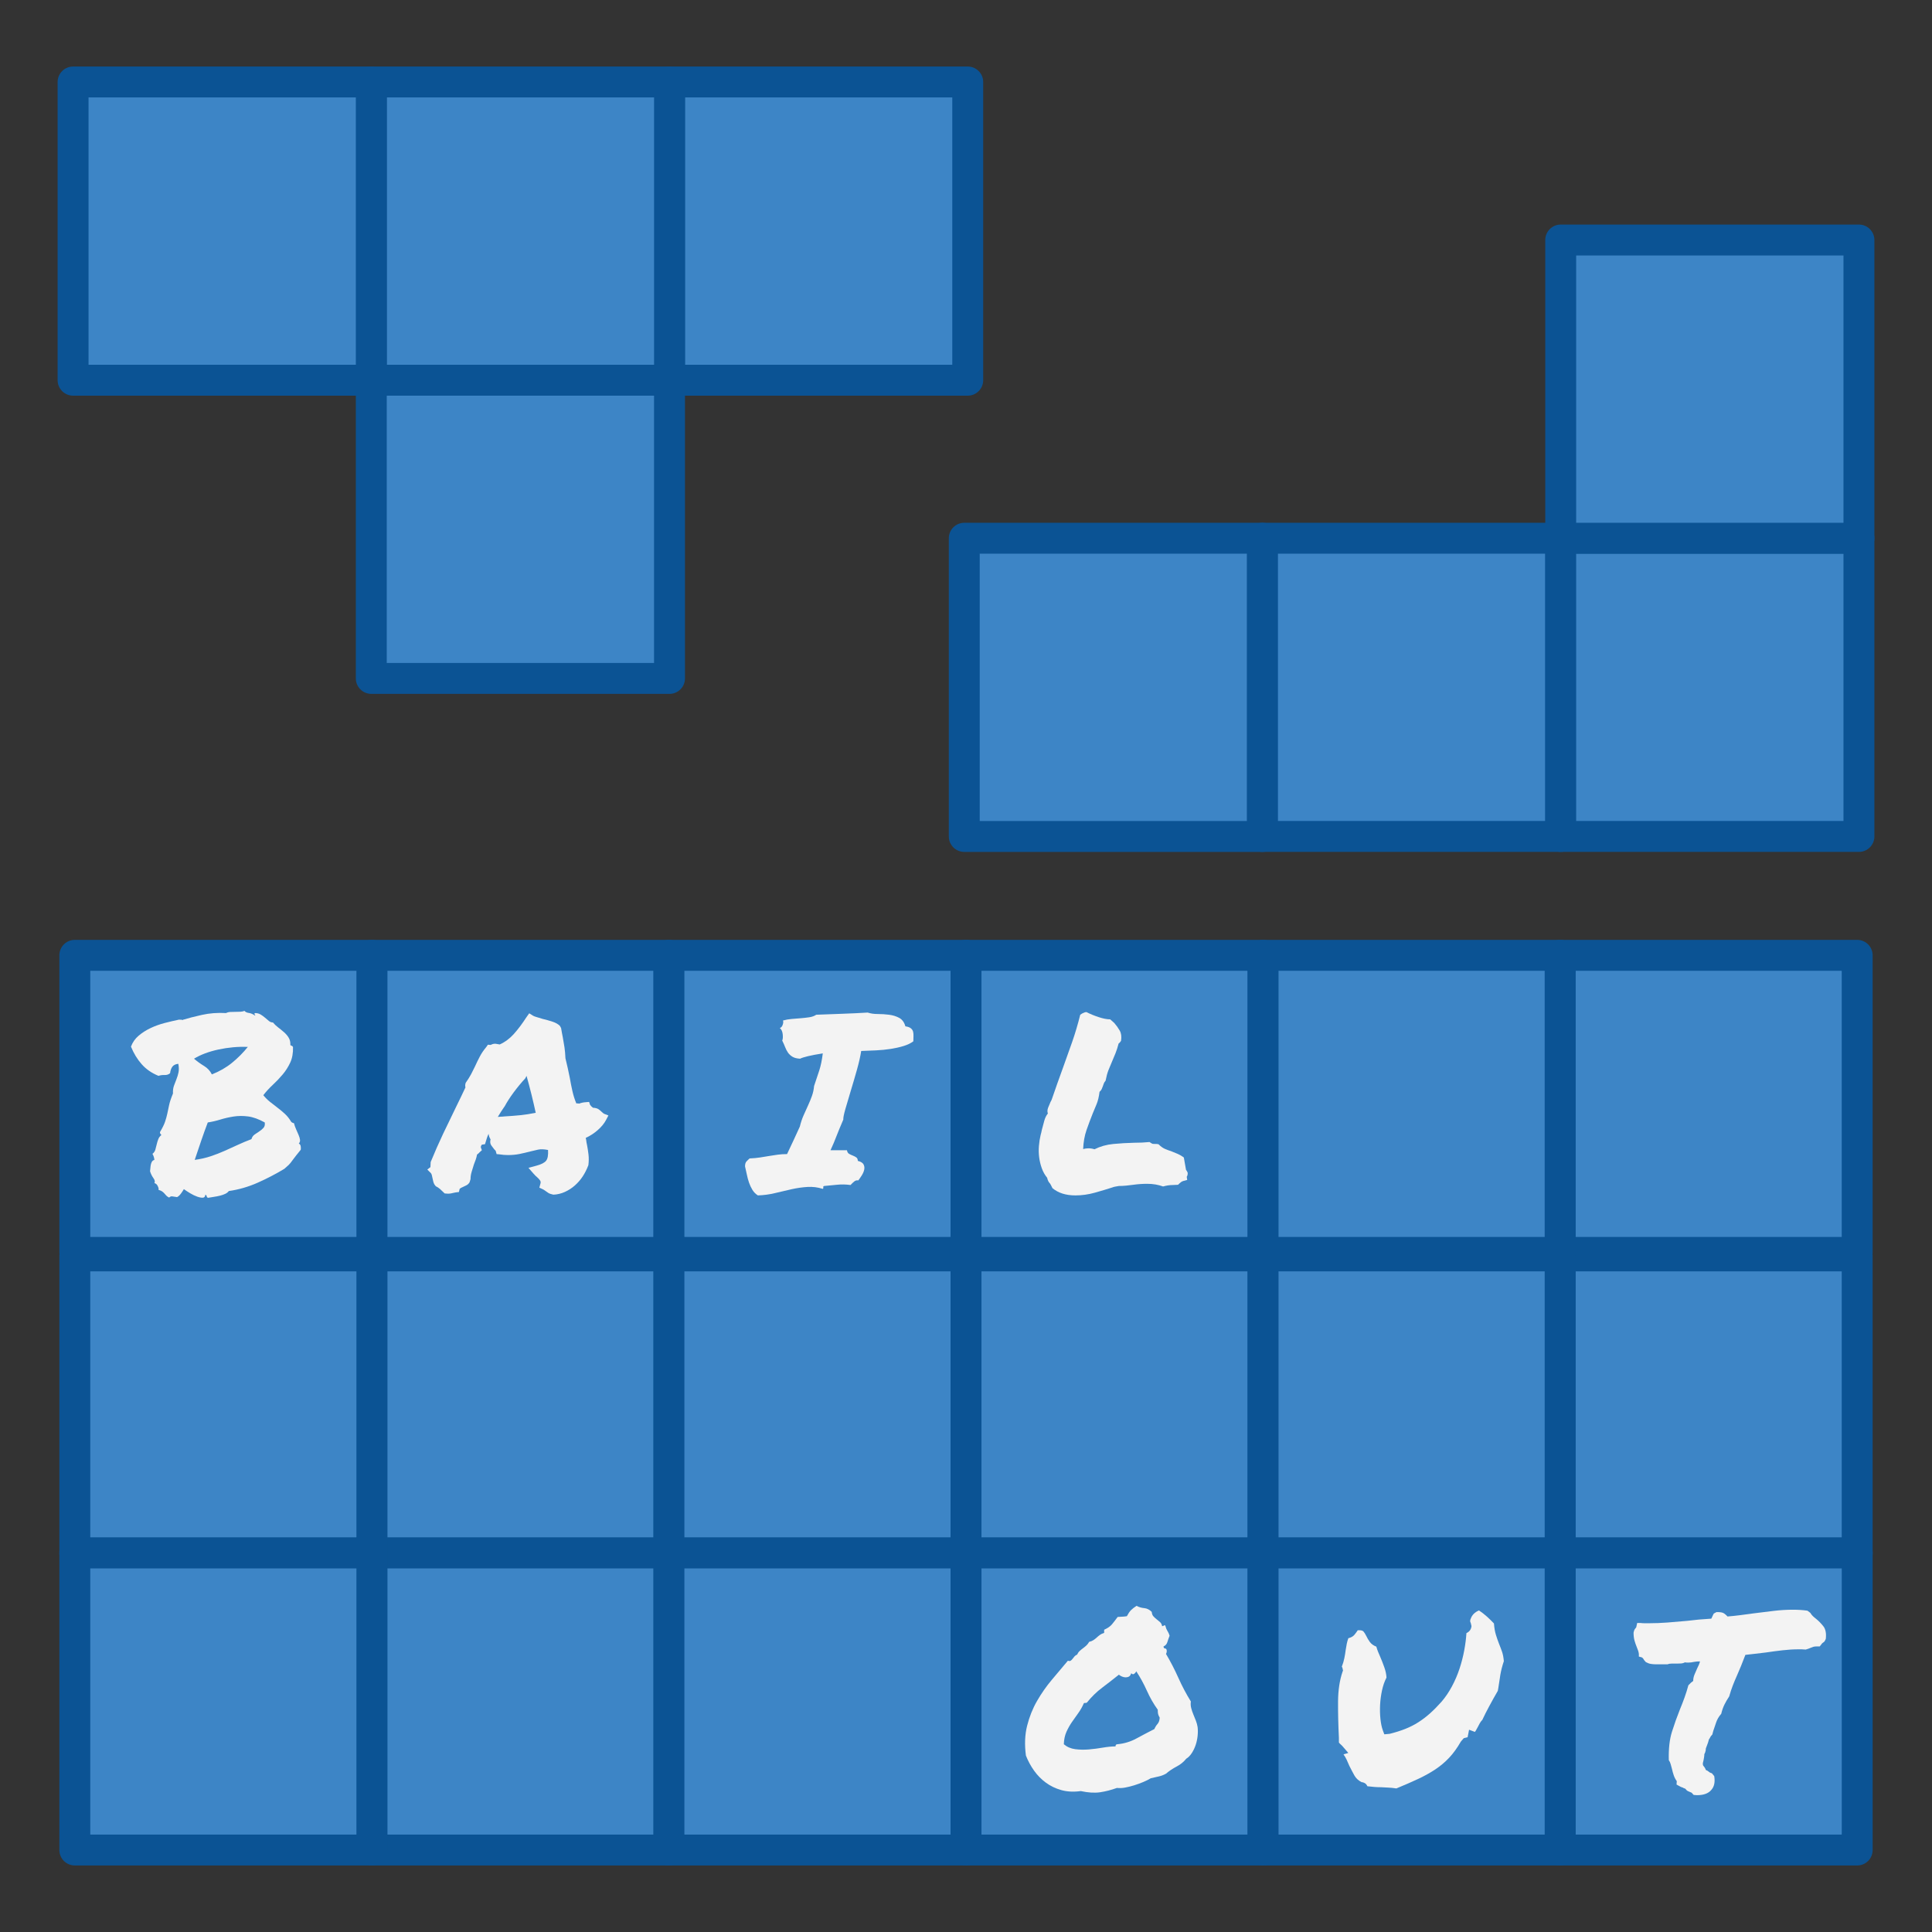 <svg version="1.1" viewBox="0.0 0.0 500.0 500.0" fill="none" stroke="none" stroke-linecap="square" stroke-miterlimit="10" xmlns:xlink="http://www.w3.org/1999/xlink" xmlns="http://www.w3.org/2000/svg"><rect x="0.0" y="0.0" width="500.0" height="500.0" fill="#333333" stroke="none"/><clipPath id="p.0"><path d="m0 0l500.0 0l0 500.0l-500.0 0l0 -500.0z" clip-rule="nonzero"/></clipPath><g clip-path="url(#p.0)"><path fill="#000000" fill-opacity="0.0" d="m0 0l500.0 0l0 500.0l-500.0 0z" fill-rule="evenodd"/><path fill="#3d85c6" d="m326.732 139.295l0 77.18l-77.18 0l0 -77.18z" fill-rule="evenodd"/><path stroke="#0b5394" stroke-width="8.0" stroke-linejoin="round" stroke-linecap="butt" d="m326.732 139.295l0 77.18l-77.18 0l0 -77.18z" fill-rule="evenodd"/><path fill="#3d85c6" d="m403.912 139.291l0 77.18l-77.18 0l0 -77.18z" fill-rule="evenodd"/><path stroke="#0b5394" stroke-width="8.0" stroke-linejoin="round" stroke-linecap="butt" d="m403.912 139.291l0 77.18l-77.18 0l0 -77.18z" fill-rule="evenodd"/><path fill="#3d85c6" d="m481.09 139.292l0 77.18l-77.18 0l0 -77.18z" fill-rule="evenodd"/><path stroke="#0b5394" stroke-width="8.0" stroke-linejoin="round" stroke-linecap="butt" d="m481.09 139.292l0 77.18l-77.18 0l0 -77.18z" fill-rule="evenodd"/><path fill="#3d85c6" d="m481.09 62.116l0 77.18l-77.18 0l0 -77.18z" fill-rule="evenodd"/><path stroke="#0b5394" stroke-width="8.0" stroke-linejoin="round" stroke-linecap="butt" d="m481.09 62.116l0 77.18l-77.18 0l0 -77.18z" fill-rule="evenodd"/><path fill="#3d85c6" d="m96.237 325.023l76.882 0l0 76.882l-76.882 0z" fill-rule="evenodd"/><path stroke="#0b5394" stroke-width="8.0" stroke-linejoin="round" stroke-linecap="butt" d="m96.237 325.023l76.882 0l0 76.882l-76.882 0z" fill-rule="evenodd"/><path fill="#3d85c6" d="m96.241 401.901l76.882 0l0 76.882l-76.882 0z" fill-rule="evenodd"/><path stroke="#0b5394" stroke-width="8.0" stroke-linejoin="round" stroke-linecap="butt" d="m96.241 401.901l76.882 0l0 76.882l-76.882 0z" fill-rule="evenodd"/><path fill="#3d85c6" d="m19.362 325.022l76.882 0l0 76.882l-76.882 0z" fill-rule="evenodd"/><path stroke="#0b5394" stroke-width="8.0" stroke-linejoin="round" stroke-linecap="butt" d="m19.362 325.022l76.882 0l0 76.882l-76.882 0z" fill-rule="evenodd"/><path fill="#3d85c6" d="m19.362 401.9l76.882 0l0 76.882l-76.882 0z" fill-rule="evenodd"/><path stroke="#0b5394" stroke-width="8.0" stroke-linejoin="round" stroke-linecap="butt" d="m19.362 401.9l76.882 0l0 76.882l-76.882 0z" fill-rule="evenodd"/><path fill="#3d85c6" d="m173.27 21.219l77.18 0l0 77.18l-77.18 0z" fill-rule="evenodd"/><path stroke="#0b5394" stroke-width="8.0" stroke-linejoin="round" stroke-linecap="butt" d="m173.27 21.219l77.18 0l0 77.18l-77.18 0z" fill-rule="evenodd"/><path fill="#3d85c6" d="m96.092 21.219l77.18 0l0 77.18l-77.18 0z" fill-rule="evenodd"/><path stroke="#0b5394" stroke-width="8.0" stroke-linejoin="round" stroke-linecap="butt" d="m96.092 21.219l77.18 0l0 77.18l-77.18 0z" fill-rule="evenodd"/><path fill="#3d85c6" d="m18.912 21.219l77.18 0l0 77.18l-77.18 0z" fill-rule="evenodd"/><path stroke="#0b5394" stroke-width="8.0" stroke-linejoin="round" stroke-linecap="butt" d="m18.912 21.219l77.18 0l0 77.18l-77.18 0z" fill-rule="evenodd"/><path fill="#3d85c6" d="m96.09 98.395l77.18 0l0 77.18l-77.18 0z" fill-rule="evenodd"/><path stroke="#0b5394" stroke-width="8.0" stroke-linejoin="round" stroke-linecap="butt" d="m96.09 98.395l77.18 0l0 77.18l-77.18 0z" fill-rule="evenodd"/><path fill="#3d85c6" d="m249.997 325.023l76.882 0l0 76.882l-76.882 0z" fill-rule="evenodd"/><path stroke="#0b5394" stroke-width="8.0" stroke-linejoin="round" stroke-linecap="butt" d="m249.997 325.023l76.882 0l0 76.882l-76.882 0z" fill-rule="evenodd"/><path fill="#3d85c6" d="m250.001 401.901l76.882 0l0 76.882l-76.882 0z" fill-rule="evenodd"/><path stroke="#0b5394" stroke-width="8.0" stroke-linejoin="round" stroke-linecap="butt" d="m250.001 401.901l76.882 0l0 76.882l-76.882 0z" fill-rule="evenodd"/><path fill="#f3f3f3" d="m279.692 463.532q-2.75 0.375 -5.0 -0.25q-2.25 -0.625 -4.031 -1.938q-1.781 -1.312 -3.062 -3.125q-1.281 -1.812 -2.094 -3.875q-0.562 -4.25 0.312 -7.719q0.875 -3.469 2.562 -6.406q1.688 -2.938 3.844 -5.5q2.156 -2.562 4.156 -4.938q0.438 0.188 0.719 0q0.281 -0.188 0.5 -0.5q0.219 -0.312 0.5 -0.625q0.281 -0.312 0.656 -0.438q0.25 -0.562 0.656 -0.938q0.406 -0.375 0.875 -0.719q0.469 -0.344 0.875 -0.719q0.406 -0.375 0.719 -0.938q0.625 -0.125 1.094 -0.438q0.469 -0.312 0.875 -0.688q0.406 -0.375 0.844 -0.688q0.438 -0.312 1.062 -0.5l0 -0.812q1.375 -0.625 2.0 -1.375q0.625 -0.75 1.5 -1.938q0.688 -0.062 1.094 -0.062q0.406 0 1.281 -0.125q0.562 -1.062 1.062 -1.562q0.5 -0.5 1.438 -1.125q0.938 0.5 2.0 0.594q1.062 0.094 1.938 0.969q0.062 0.75 0.438 1.156q0.375 0.406 0.812 0.75q0.438 0.344 0.875 0.719q0.438 0.375 0.562 1.062q0.312 0 0.406 -0.125q0.094 -0.125 0.406 -0.062q0.125 0.5 0.25 0.812q0.125 0.312 0.281 0.562q0.156 0.25 0.312 0.562q0.156 0.312 0.281 0.75q-0.312 0.75 -0.562 1.594q-0.25 0.844 -1.0 1.156q0 0.5 0.375 0.531q0.375 0.031 0.438 0.469q0.062 0.562 -0.188 0.938q1.75 2.938 3.188 6.156q1.438 3.219 3.25 6.156q-0.125 0.875 0.094 1.719q0.219 0.844 0.562 1.656q0.344 0.812 0.656 1.625q0.312 0.812 0.438 1.625q0.125 1.062 0 2.281q-0.125 1.219 -0.5 2.344q-0.375 1.125 -1.0 2.094q-0.625 0.969 -1.438 1.469q-1.0 1.25 -2.5 2.031q-1.5 0.781 -2.75 1.844q-0.875 0.5 -1.875 0.719q-1.0 0.219 -2.062 0.469q-0.812 0.5 -1.938 0.969q-1.125 0.469 -2.312 0.844q-1.188 0.375 -2.375 0.594q-1.188 0.219 -2.125 0.094q-2.25 0.812 -4.375 1.125q-2.125 0.312 -5.0 -0.312zm0.812 -22.75q-0.625 1.438 -1.469 2.594q-0.844 1.156 -1.656 2.344q-0.812 1.188 -1.406 2.531q-0.594 1.344 -0.656 3.156q1.25 1.062 2.969 1.281q1.719 0.219 3.531 0.062q1.812 -0.156 3.625 -0.469q1.812 -0.312 3.25 -0.312q0 -0.562 0.5 -0.562q2.625 -0.25 4.875 -1.469q2.25 -1.219 4.688 -2.469q0.312 -0.75 0.812 -1.312q0.5 -0.562 0.562 -1.625q-0.312 -0.562 -0.406 -0.938q-0.094 -0.375 -0.094 -1.125q-1.625 -2.25 -2.812 -4.906q-1.188 -2.656 -2.75 -5.031q-0.125 0.312 -0.5 0.625q-0.375 0.312 -0.812 -0.125q-0.188 0.625 -0.562 0.844q-0.375 0.219 -0.844 0.219q-0.469 0 -0.938 -0.188q-0.469 -0.188 -0.844 -0.5q-2.188 1.75 -4.344 3.375q-2.156 1.625 -3.906 3.812q-0.312 0.188 -0.375 0.125q-0.062 -0.062 -0.438 0.062z" fill-rule="nonzero"/><path fill="#3d85c6" d="m173.122 325.022l76.882 0l0 76.882l-76.882 0z" fill-rule="evenodd"/><path stroke="#0b5394" stroke-width="8.0" stroke-linejoin="round" stroke-linecap="butt" d="m173.122 325.022l76.882 0l0 76.882l-76.882 0z" fill-rule="evenodd"/><path fill="#3d85c6" d="m173.122 401.9l76.882 0l0 76.882l-76.882 0z" fill-rule="evenodd"/><path stroke="#0b5394" stroke-width="8.0" stroke-linejoin="round" stroke-linecap="butt" d="m173.122 401.9l76.882 0l0 76.882l-76.882 0z" fill-rule="evenodd"/><path fill="#3d85c6" d="m403.757 325.023l76.882 0l0 76.882l-76.882 0z" fill-rule="evenodd"/><path stroke="#0b5394" stroke-width="8.0" stroke-linejoin="round" stroke-linecap="butt" d="m403.757 325.023l76.882 0l0 76.882l-76.882 0z" fill-rule="evenodd"/><path fill="#3d85c6" d="m403.761 401.901l76.882 0l0 76.882l-76.882 0z" fill-rule="evenodd"/><path stroke="#0b5394" stroke-width="8.0" stroke-linejoin="round" stroke-linecap="butt" d="m403.761 401.901l76.882 0l0 76.882l-76.882 0z" fill-rule="evenodd"/><path fill="#f3f3f3" d="m424.139 428.032q-0.062 -0.5 -0.219 -0.906q-0.156 -0.406 -0.344 -0.906q-0.312 -0.75 -0.562 -1.625q-0.25 -0.875 -0.25 -2.062q0.125 -0.625 0.312 -0.906q0.188 -0.281 0.375 -0.469l0.25 -1.125l0.938 0q0.5 0.062 1.031 0.062q0.531 0 1.031 0q2.375 0 4.875 -0.188q2.5 -0.188 5.125 -0.438q2.875 -0.375 6.188 -0.562q0.312 -0.688 0.406 -0.875q0.094 -0.188 0.219 -0.438l0.688 -0.375q1.438 -0.062 2.0 0.344q0.562 0.406 0.875 0.781q1.625 -0.125 3.312 -0.344q1.688 -0.219 3.5 -0.469q2.5 -0.312 5.062 -0.625q2.562 -0.312 5.0 -0.312q1.062 0 2.0 0.062q0.938 0.062 1.812 0.188l0.75 0.562q0.25 0.438 0.625 0.812q0.375 0.375 0.875 0.75q0.938 0.75 1.844 1.875q0.906 1.125 0.656 3.312l-0.312 0.625q-0.25 0.25 -0.625 0.5l-0.625 0.812l-0.688 0q-0.625 0 -0.938 0.094q-0.312 0.094 -0.75 0.281q-0.25 0.125 -0.562 0.219q-0.312 0.094 -0.688 0.219q-0.688 -0.062 -1.062 -0.062q-0.375 0 -0.875 0q-1.875 0 -4.062 0.25q-2.188 0.25 -4.25 0.562q-1.5 0.188 -2.875 0.344q-1.375 0.156 -2.5 0.281q-0.625 1.625 -1.125 2.875q-0.5 1.25 -1.062 2.5q-0.562 1.25 -1.062 2.531q-0.5 1.281 -0.938 2.844q-0.75 1.125 -1.25 2.156q-0.5 1.031 -0.812 2.344q-0.938 1.062 -1.344 2.312q-0.406 1.25 -0.719 2.125l-0.25 0.938q-0.438 0.438 -0.531 0.688q-0.094 0.25 -0.344 0.562q-0.188 0.812 -0.5 1.562q-0.125 0.312 -0.25 0.656q-0.125 0.344 -0.062 0.531q-0.125 0.688 -0.375 1.062q0 0.375 -0.062 0.75q-0.062 0.375 -0.125 0.75q-0.125 0.438 -0.188 0.781q-0.062 0.344 0.062 0.656q0.188 0.25 0.375 0.5q0.188 0.25 0.312 0.625q0.125 0.125 0.312 0.188q0.188 0.062 0.312 0.188q0.5 0.438 0.938 0.5l0.625 0.75q0.375 2.25 -0.688 3.5q-1.125 1.438 -3.75 1.438l-0.875 -0.062q-0.438 -0.438 -0.5 -0.562q-0.562 -0.25 -0.938 -0.406q-0.375 -0.156 -0.688 -0.594q-0.125 -0.125 -0.312 -0.156q-0.188 -0.031 -0.312 -0.156q-0.625 -0.188 -1.0 -0.438l-0.688 -0.375q0.062 -0.625 0.062 -0.875q-0.5 -0.688 -0.781 -1.5q-0.281 -0.812 -0.469 -1.688q-0.188 -0.688 -0.344 -1.25q-0.156 -0.562 -0.469 -1.0q-0.125 -4.375 0.812 -7.344q0.938 -2.969 2.062 -5.781q0.625 -1.5 1.188 -3.062q0.562 -1.562 1.0 -3.188l0.688 -0.688q0.438 -0.375 0.562 -0.438q0 -0.812 0.312 -1.594q0.312 -0.781 0.688 -1.594q0.25 -0.5 0.469 -1.0q0.219 -0.5 0.281 -0.875q-0.438 0 -0.781 0.031q-0.344 0.031 -0.719 0.094q-0.812 0.188 -1.562 0.188q-0.562 0 -0.812 -0.062q-0.5 0.25 -0.938 0.281q-0.438 0.031 -0.875 0.031l-0.75 0l-0.75 0q-0.75 0 -1.188 0.188q-0.875 0 -1.125 0q-0.25 0 -0.562 0l-0.75 0l-0.75 0q-0.5 0 -1.125 -0.094q-0.625 -0.094 -1.312 -0.469l-0.438 -0.5q-0.375 -0.688 -0.688 -0.75l-0.688 -0.188l0 -0.688z" fill-rule="nonzero"/><path fill="#3d85c6" d="m326.882 325.022l76.882 0l0 76.882l-76.882 0z" fill-rule="evenodd"/><path stroke="#0b5394" stroke-width="8.0" stroke-linejoin="round" stroke-linecap="butt" d="m326.882 325.022l76.882 0l0 76.882l-76.882 0z" fill-rule="evenodd"/><path fill="#3d85c6" d="m326.882 401.9l76.882 0l0 76.882l-76.882 0z" fill-rule="evenodd"/><path stroke="#0b5394" stroke-width="8.0" stroke-linejoin="round" stroke-linecap="butt" d="m326.882 401.9l76.882 0l0 76.882l-76.882 0z" fill-rule="evenodd"/><path fill="#f3f3f3" d="m347.573 432.343q-0.125 -0.812 -0.312 -1.0q0.438 -1.125 0.656 -2.219q0.219 -1.094 0.344 -2.094q0.125 -0.875 0.281 -1.625q0.156 -0.75 0.406 -1.438q1.062 -0.25 1.594 -0.906q0.531 -0.656 0.844 -1.156q1.125 -0.062 1.469 0.312q0.344 0.375 0.781 1.25q0.312 0.688 0.875 1.469q0.562 0.781 1.688 1.219q0.188 0.688 0.438 1.312q0.25 0.625 0.562 1.312q0.562 1.312 1.062 2.719q0.5 1.406 0.562 2.656q-0.75 1.438 -1.156 3.312q-0.406 1.875 -0.5 3.781q-0.094 1.906 0.094 3.656q0.188 1.75 0.625 2.938l0.375 1.0l1.375 -0.125q2.25 -0.562 4.062 -1.281q1.812 -0.719 3.375 -1.719q1.562 -1.0 3.0 -2.281q1.438 -1.281 3.0 -3.031q1.5 -1.75 2.688 -3.969q1.188 -2.219 1.969 -4.594q0.781 -2.375 1.219 -4.75q0.438 -2.375 0.562 -4.438q1.188 -0.562 1.312 -1.812l-0.188 -0.812q-0.188 -0.312 -0.156 -0.594q0.031 -0.281 0.156 -0.531q0.5 -1.438 2.125 -2.125q1.125 0.75 2.094 1.625q0.969 0.875 1.781 1.75q0.125 1.688 0.5 2.906q0.375 1.219 0.812 2.344q0.438 1.062 0.781 2.062q0.344 1.0 0.469 2.438q-0.625 1.875 -0.906 3.531q-0.281 1.656 -0.531 3.469l-0.125 0.688q-1.125 1.938 -2.219 3.969q-1.094 2.031 -1.781 3.531q-0.375 0.375 -0.656 0.875q-0.281 0.5 -0.531 1.0q-0.125 0.188 -0.344 0.625q-0.219 0.438 -0.406 0.625l-1.5 -0.562l-0.375 1.938l-1.0 0.25l-0.75 0.875q-1.438 2.5 -3.031 4.188q-1.594 1.688 -3.562 3.0q-1.969 1.312 -4.438 2.469q-2.469 1.156 -5.656 2.469q-1.25 -0.188 -2.156 -0.219q-0.906 -0.031 -1.781 -0.094q-0.875 0 -1.688 -0.062q-0.812 -0.062 -1.875 -0.188q-0.25 -0.562 -0.688 -0.812q-0.438 -0.25 -0.812 -0.25q-1.25 -0.625 -1.875 -1.75q-0.625 -1.125 -1.312 -2.5q-0.312 -0.75 -0.656 -1.5q-0.344 -0.75 -0.844 -1.438l1.25 -0.375l-1.625 -1.875q-0.188 -0.188 -0.406 -0.375q-0.219 -0.188 -0.406 -0.438l0 -1.188q-0.25 -5.125 -0.219 -9.469q0.031 -4.344 1.156 -7.656l0.125 -0.312z" fill-rule="nonzero"/><path fill="#3d85c6" d="m96.236 247.236l76.882 0l0 76.882l-76.882 0z" fill-rule="evenodd"/><path stroke="#0b5394" stroke-width="8.0" stroke-linejoin="round" stroke-linecap="butt" d="m96.236 247.236l76.882 0l0 76.882l-76.882 0z" fill-rule="evenodd"/><path fill="#f3f3f3" d="m110.583 302.679l0.812 -0.625l0.062 -1.312q1.562 -3.812 3.219 -7.312q1.656 -3.5 3.469 -7.188q0.562 -1.188 1.156 -2.375q0.594 -1.188 1.156 -2.438q-0.062 -0.25 -0.062 -0.531q0 -0.281 0.125 -0.656q0.875 -1.25 1.406 -2.25q0.531 -1.0 1.031 -2.062q0.562 -1.25 1.219 -2.5q0.656 -1.25 1.656 -2.438l0.438 -0.625l0.688 0.062q0.25 -0.125 0.531 -0.219q0.281 -0.094 0.719 -0.094l1.125 0.188q2.062 -0.938 3.656 -2.719q1.594 -1.781 3.219 -4.281l0.75 -1.062l1.0 0.625q0.312 0.188 1.0 0.375q0.688 0.188 1.438 0.438q1.312 0.312 2.562 0.719q1.25 0.406 1.938 1.094l0.312 0.562q0.125 0.688 0.219 1.25q0.094 0.562 0.219 1.125q0.25 1.312 0.438 2.594q0.188 1.281 0.25 2.844q0.312 1.25 0.594 2.531q0.281 1.281 0.531 2.531q0.312 1.812 0.688 3.469q0.375 1.656 1.0 3.156q0.625 0 0.75 0.062q0.75 -0.312 1.75 -0.375l0.812 -0.062l0.25 0.75q0.125 0.188 0.312 0.375q0.188 0.188 0.438 0.375q1.0 0.062 1.469 0.406q0.469 0.344 0.781 0.656q0.125 0.125 0.312 0.281q0.188 0.156 0.312 0.219l1.125 0.438l-0.625 1.188q-0.688 1.312 -2.094 2.562q-1.406 1.25 -3.156 2.062q0.125 0.438 0.156 0.812q0.031 0.375 0.156 0.875q0.25 1.25 0.406 2.594q0.156 1.344 -0.031 2.781q-0.625 1.625 -1.469 2.906q-0.844 1.281 -2.0 2.312q-1.156 1.031 -2.594 1.688q-1.438 0.656 -3.0 0.719q-0.875 -0.188 -1.281 -0.438q-0.406 -0.25 -0.719 -0.5q-0.5 -0.375 -0.812 -0.5l-0.812 -0.375l0.25 -0.938q0.188 -0.5 -0.031 -0.875q-0.219 -0.375 -0.906 -1.0q-0.25 -0.188 -0.438 -0.406q-0.188 -0.219 -0.438 -0.469l-1.25 -1.438l2.062 -0.562q1.875 -0.5 2.5 -1.281q0.625 -0.781 0.5 -2.781q-1.562 -0.312 -2.562 -0.094q-1.0 0.219 -2.0 0.469q-1.438 0.375 -2.812 0.656q-1.375 0.281 -3.0 0.281q-1.062 0 -2.25 -0.188l-0.688 -0.062l-0.188 -0.688q0 -0.125 -0.156 -0.281q-0.156 -0.156 -0.281 -0.281q-0.312 -0.375 -0.75 -1.0q-0.438 -0.625 -0.188 -1.562q-0.438 -0.688 -0.5 -1.438q-0.25 0.5 -0.406 0.969q-0.156 0.469 -0.281 0.906l-0.25 0.812l-0.812 0.125q-0.125 0.125 -0.219 0.375q-0.094 0.25 -0.031 0.375l0.25 0.688l-0.625 0.562q-0.125 0.188 -0.312 0.312q-0.188 0.125 -0.312 0.25q-0.125 0.688 -0.344 1.312q-0.219 0.625 -0.469 1.25q-0.312 1.0 -0.594 1.938q-0.281 0.938 -0.281 1.875l-0.25 0.812q-0.312 0.5 -0.781 0.75q-0.469 0.25 -0.906 0.438q-0.625 0.25 -0.875 0.5l-0.188 0.812l-0.938 0.125q-0.812 0.188 -1.156 0.25q-0.344 0.062 -0.781 0.062l-0.812 -0.062q-0.75 -0.75 -1.219 -1.156q-0.469 -0.406 -1.094 -0.719l-0.375 -0.5q-0.25 -0.5 -0.312 -0.906q-0.062 -0.406 -0.188 -0.844q-0.125 -0.812 -0.375 -1.125l-0.938 -0.938zm19.938 -16.25q-0.875 1.25 -1.688 2.625q0.438 -0.062 0.844 -0.062q0.406 0 0.844 -0.062q2.188 -0.125 4.062 -0.312q1.875 -0.188 4.062 -0.625q-0.5 -2.312 -1.094 -4.719q-0.594 -2.406 -1.281 -4.844l-0.312 0.625q-1.562 1.688 -3.0 3.625q-1.438 1.938 -2.375 3.688l-0.062 0.062z" fill-rule="nonzero"/><path fill="#3d85c6" d="m19.361 247.234l76.882 0l0 76.882l-76.882 0z" fill-rule="evenodd"/><path stroke="#0b5394" stroke-width="8.0" stroke-linejoin="round" stroke-linecap="butt" d="m19.361 247.234l76.882 0l0 76.882l-76.882 0z" fill-rule="evenodd"/><path fill="#f3f3f3" d="m41.021 278.428q-2.625 -1.062 -4.344 -3.0q-1.719 -1.938 -2.781 -4.562q0.625 -1.688 2.0 -2.844q1.375 -1.156 3.094 -1.969q1.719 -0.812 3.656 -1.312q1.938 -0.5 3.75 -0.875q0.375 0.125 0.375 0q0 -0.125 0.312 0.125q2.25 -0.688 5.188 -1.344q2.938 -0.656 6.25 -0.469q0.438 -0.25 1.062 -0.281q0.625 -0.031 1.312 -0.031q0.688 0 1.312 -0.031q0.625 -0.031 1.062 -0.219q0.375 0.438 1.125 0.531q0.75 0.094 1.562 0.656q0.25 0.062 0 -0.219q-0.25 -0.281 0.062 -0.406q0.812 0 1.438 0.375q0.625 0.375 1.156 0.844q0.531 0.469 1.0 0.844q0.469 0.375 1.031 0.375q0.562 0.688 1.344 1.281q0.781 0.594 1.5 1.219q0.719 0.625 1.188 1.375q0.469 0.75 0.469 1.688q-0.062 0.375 0.25 0.438q0.312 0.062 0.438 0.375q0.062 2.312 -0.719 4.0q-0.781 1.688 -1.969 3.094q-1.188 1.406 -2.531 2.656q-1.344 1.25 -2.469 2.688q0.75 0.938 1.719 1.719q0.969 0.781 1.969 1.531q1.0 0.75 1.906 1.594q0.906 0.844 1.531 1.906q0.188 0.375 0.812 0.5q0.188 0.75 0.531 1.531q0.344 0.781 0.656 1.5q0.312 0.719 0.375 1.281q0.062 0.562 -0.312 0.938q0.438 0.25 0.5 0.781q0.062 0.531 0 0.844q-1.375 1.688 -1.875 2.375q-0.5 0.688 -0.75 1.0q-0.25 0.312 -0.5 0.562q-0.25 0.25 -1.125 1.0q-3.312 2.0 -6.906 3.594q-3.594 1.594 -7.469 2.156q-0.312 0.438 -0.906 0.719q-0.594 0.281 -1.344 0.469q-0.75 0.188 -1.594 0.312q-0.844 0.125 -1.531 0.25q-0.312 -0.125 -0.344 -0.406q-0.031 -0.281 -0.344 -0.406q-0.062 0.75 -0.656 0.781q-0.594 0.031 -1.469 -0.281q-0.875 -0.312 -1.812 -0.875q-0.938 -0.562 -1.625 -1.062q-0.312 0.562 -0.781 1.188q-0.469 0.625 -0.969 0.875q-0.875 -0.125 -1.281 -0.188q-0.406 -0.062 -0.781 0.312q-0.5 -0.25 -0.75 -0.531q-0.25 -0.281 -0.5 -0.562q-0.25 -0.281 -0.562 -0.5q-0.312 -0.219 -0.938 -0.406q0.125 -0.312 -0.188 -0.969q-0.312 -0.656 -0.875 -0.781q0.312 -0.5 -0.25 -1.281q-0.562 -0.781 -0.875 -1.781q0.062 -0.438 0.094 -0.906q0.031 -0.469 0.125 -0.875q0.094 -0.406 0.281 -0.719q0.188 -0.312 0.625 -0.438q-0.062 -0.812 -0.5 -1.562q0.562 -0.438 0.75 -1.094q0.188 -0.656 0.344 -1.344q0.156 -0.688 0.406 -1.344q0.25 -0.656 0.812 -1.094q-0.125 -0.188 -0.25 -0.312q-0.125 -0.125 -0.125 -0.438q0.938 -1.562 1.312 -2.656q0.375 -1.094 0.594 -2.125q0.219 -1.031 0.469 -2.219q0.25 -1.188 1.0 -3.0q-0.062 -1.125 0.25 -2.0q0.312 -0.875 0.656 -1.719q0.344 -0.844 0.531 -1.781q0.188 -0.938 -0.062 -2.188q-1.062 0.125 -1.531 0.75q-0.469 0.625 -0.594 1.688q-0.562 0.5 -1.438 0.469q-0.875 -0.031 -1.562 0.219zm27.5 12.062q-2.375 -1.312 -4.344 -1.562q-1.969 -0.25 -3.75 0.031q-1.781 0.281 -3.406 0.781q-1.625 0.5 -3.25 0.75q-0.812 2.125 -1.688 4.688q-0.875 2.562 -1.688 5.0q2.25 -0.312 4.125 -0.938q1.875 -0.625 3.625 -1.406q1.75 -0.781 3.438 -1.562q1.688 -0.781 3.5 -1.469q0.188 -0.75 0.812 -1.188q0.625 -0.438 1.25 -0.844q0.625 -0.406 1.062 -0.906q0.438 -0.5 0.312 -1.375zm-4.375 -19.562q-3.875 -0.125 -7.625 0.688q-3.75 0.812 -6.312 2.375q1.25 1.062 2.594 1.875q1.344 0.812 2.031 2.188q3.0 -1.188 5.25 -3.031q2.25 -1.844 4.062 -4.094z" fill-rule="nonzero"/><path fill="#3d85c6" d="m249.996 247.236l76.882 0l0 76.882l-76.882 0z" fill-rule="evenodd"/><path stroke="#0b5394" stroke-width="8.0" stroke-linejoin="round" stroke-linecap="butt" d="m249.996 247.236l76.882 0l0 76.882l-76.882 0z" fill-rule="evenodd"/><path fill="#f3f3f3" d="m271.75 306.304q-0.25 -0.25 -0.438 -0.594q-0.188 -0.344 -0.312 -0.906q-0.875 -1.062 -1.375 -2.438q-0.5 -1.375 -0.688 -2.844q-0.188 -1.469 -0.062 -2.969q0.125 -1.5 0.438 -2.812q0.188 -0.625 0.312 -1.312q0.312 -1.188 0.625 -2.344q0.312 -1.156 0.938 -1.906q-0.25 -0.688 0.062 -1.5q0.312 -0.812 0.625 -1.5q0.125 -0.188 0.188 -0.344q0.062 -0.156 0.125 -0.281q0.75 -2.188 1.469 -4.219q0.719 -2.031 1.406 -3.906q1.25 -3.438 2.406 -6.75q1.156 -3.312 2.094 -7.062q0.5 -0.375 0.875 -0.5q0.125 -0.062 0.312 -0.125q0.188 -0.062 0.438 -0.062q1.312 0.688 3.094 1.281q1.781 0.594 3.031 0.594l1.062 0.938q0.812 0.938 1.406 1.969q0.594 1.031 0.344 2.656q-0.375 0.562 -0.625 0.688q-0.375 1.438 -0.812 2.531q-0.438 1.094 -0.875 2.094q-0.5 1.125 -0.938 2.25q-0.438 1.125 -0.75 2.75q-0.375 0.438 -0.469 0.75q-0.094 0.312 -0.219 0.625q-0.125 0.375 -0.312 0.781q-0.188 0.406 -0.562 0.719q-0.25 1.938 -0.75 3.156q-0.5 1.219 -1.0 2.406q-0.875 2.188 -1.625 4.344q-0.75 2.156 -0.875 4.906q0.75 -0.188 1.375 -0.188q0.812 0 1.562 0.25q2.25 -1.125 4.906 -1.375q2.656 -0.25 5.281 -0.312q2.188 0 4.062 -0.188q0.625 0.438 0.812 0.469q0.188 0.031 0.625 0.031q0.188 0 0.375 0q0.188 0 0.5 0.062q0.875 0.875 1.688 1.219q0.812 0.344 1.75 0.656q0.812 0.312 1.594 0.656q0.781 0.344 1.531 0.906l0.562 3.188q0.5 0.688 0.438 0.938q0 0.5 -0.25 0.875l0.125 0.812q-1.188 0.25 -1.562 0.531q-0.375 0.281 -0.812 0.719q-0.688 0.062 -1.312 0.062q-1.25 0 -2.562 0.375q-1.875 -0.688 -4.125 -0.688q-0.875 0 -1.781 0.062q-0.906 0.062 -1.781 0.188q-0.938 0.125 -1.875 0.219q-0.938 0.094 -1.875 0.094q-0.75 0.125 -1.062 0.188q-0.312 0.062 -0.625 0.188q-2.125 0.688 -4.594 1.375q-2.469 0.688 -4.969 0.688q-3.688 0 -5.938 -1.875q-0.25 -0.562 -0.375 -0.75q-0.125 -0.188 -0.25 -0.438z" fill-rule="nonzero"/><path fill="#3d85c6" d="m173.121 247.234l76.882 0l0 76.882l-76.882 0z" fill-rule="evenodd"/><path stroke="#0b5394" stroke-width="8.0" stroke-linejoin="round" stroke-linecap="butt" d="m173.121 247.234l76.882 0l0 76.882l-76.882 0z" fill-rule="evenodd"/><path fill="#f3f3f3" d="m196.125 309.365q-0.875 -0.562 -1.406 -1.438q-0.531 -0.875 -0.875 -1.875q-0.344 -1.0 -0.562 -2.094q-0.219 -1.094 -0.469 -2.094q0 -0.875 0.375 -1.281q0.375 -0.406 0.812 -0.781q1.5 -0.062 2.688 -0.25q1.188 -0.188 2.312 -0.375q1.125 -0.188 2.25 -0.344q1.125 -0.156 2.438 -0.156q0.938 -1.938 1.75 -3.719q0.812 -1.781 1.562 -3.406q0.375 -1.562 0.969 -2.906q0.594 -1.344 1.156 -2.562q0.562 -1.219 1.0 -2.438q0.438 -1.219 0.562 -2.594q0.75 -2.188 1.344 -4.031q0.594 -1.844 0.906 -4.406q-2.375 0.375 -3.812 0.719q-1.438 0.344 -2.062 0.656q-1.25 -0.062 -1.969 -0.5q-0.719 -0.438 -1.156 -1.062q-0.438 -0.625 -0.75 -1.438q-0.312 -0.812 -0.75 -1.688q0.25 -0.562 0.125 -1.656q-0.125 -1.094 -0.75 -1.594q0.5 -0.125 0.75 -0.844q0.25 -0.719 0.062 -1.094q1.062 -0.312 2.25 -0.406q1.188 -0.094 2.344 -0.188q1.156 -0.094 2.219 -0.25q1.062 -0.156 1.812 -0.656q3.25 -0.125 6.781 -0.25q3.531 -0.125 6.531 -0.312q1.125 0.375 2.594 0.375q1.469 0 2.938 0.188q1.469 0.188 2.625 0.812q1.156 0.625 1.594 2.188q0.938 0.125 1.406 0.5q0.469 0.375 0.594 0.906q0.125 0.531 0.094 1.188q-0.031 0.656 -0.031 1.281q-1.0 0.75 -2.531 1.219q-1.531 0.469 -3.344 0.75q-1.812 0.281 -3.781 0.375q-1.969 0.094 -3.844 0.156q-0.312 2.062 -1.094 4.844q-0.781 2.781 -1.594 5.438q-0.812 2.656 -1.406 4.75q-0.594 2.094 -0.531 2.719q-0.625 1.438 -1.031 2.438q-0.406 1.0 -0.75 1.875q-0.344 0.875 -0.688 1.719q-0.344 0.844 -0.844 1.906l4.25 0q0.125 0.688 0.562 0.938q0.438 0.25 0.938 0.438q0.5 0.188 0.906 0.469q0.406 0.281 0.406 0.906q1.188 0.312 1.5 0.938q0.312 0.625 0.156 1.344q-0.156 0.719 -0.625 1.469q-0.469 0.75 -0.906 1.312q-0.562 -0.125 -1.062 0.281q-0.5 0.406 -0.938 0.906q-1.812 -0.25 -3.562 -0.062q-1.75 0.188 -3.25 0.312q-0.312 0.062 -0.25 0.344q0.062 0.281 -0.125 0.406q-1.938 -0.625 -3.969 -0.5q-2.031 0.125 -4.125 0.594q-2.094 0.469 -4.281 1.0q-2.188 0.531 -4.438 0.594z" fill-rule="nonzero"/><path fill="#3d85c6" d="m403.756 247.236l76.882 0l0 76.882l-76.882 0z" fill-rule="evenodd"/><path stroke="#0b5394" stroke-width="8.0" stroke-linejoin="round" stroke-linecap="butt" d="m403.756 247.236l76.882 0l0 76.882l-76.882 0z" fill-rule="evenodd"/><path fill="#3d85c6" d="m326.881 247.234l76.882 0l0 76.882l-76.882 0z" fill-rule="evenodd"/><path stroke="#0b5394" stroke-width="8.0" stroke-linejoin="round" stroke-linecap="butt" d="m326.881 247.234l76.882 0l0 76.882l-76.882 0z" fill-rule="evenodd"/></g></svg>